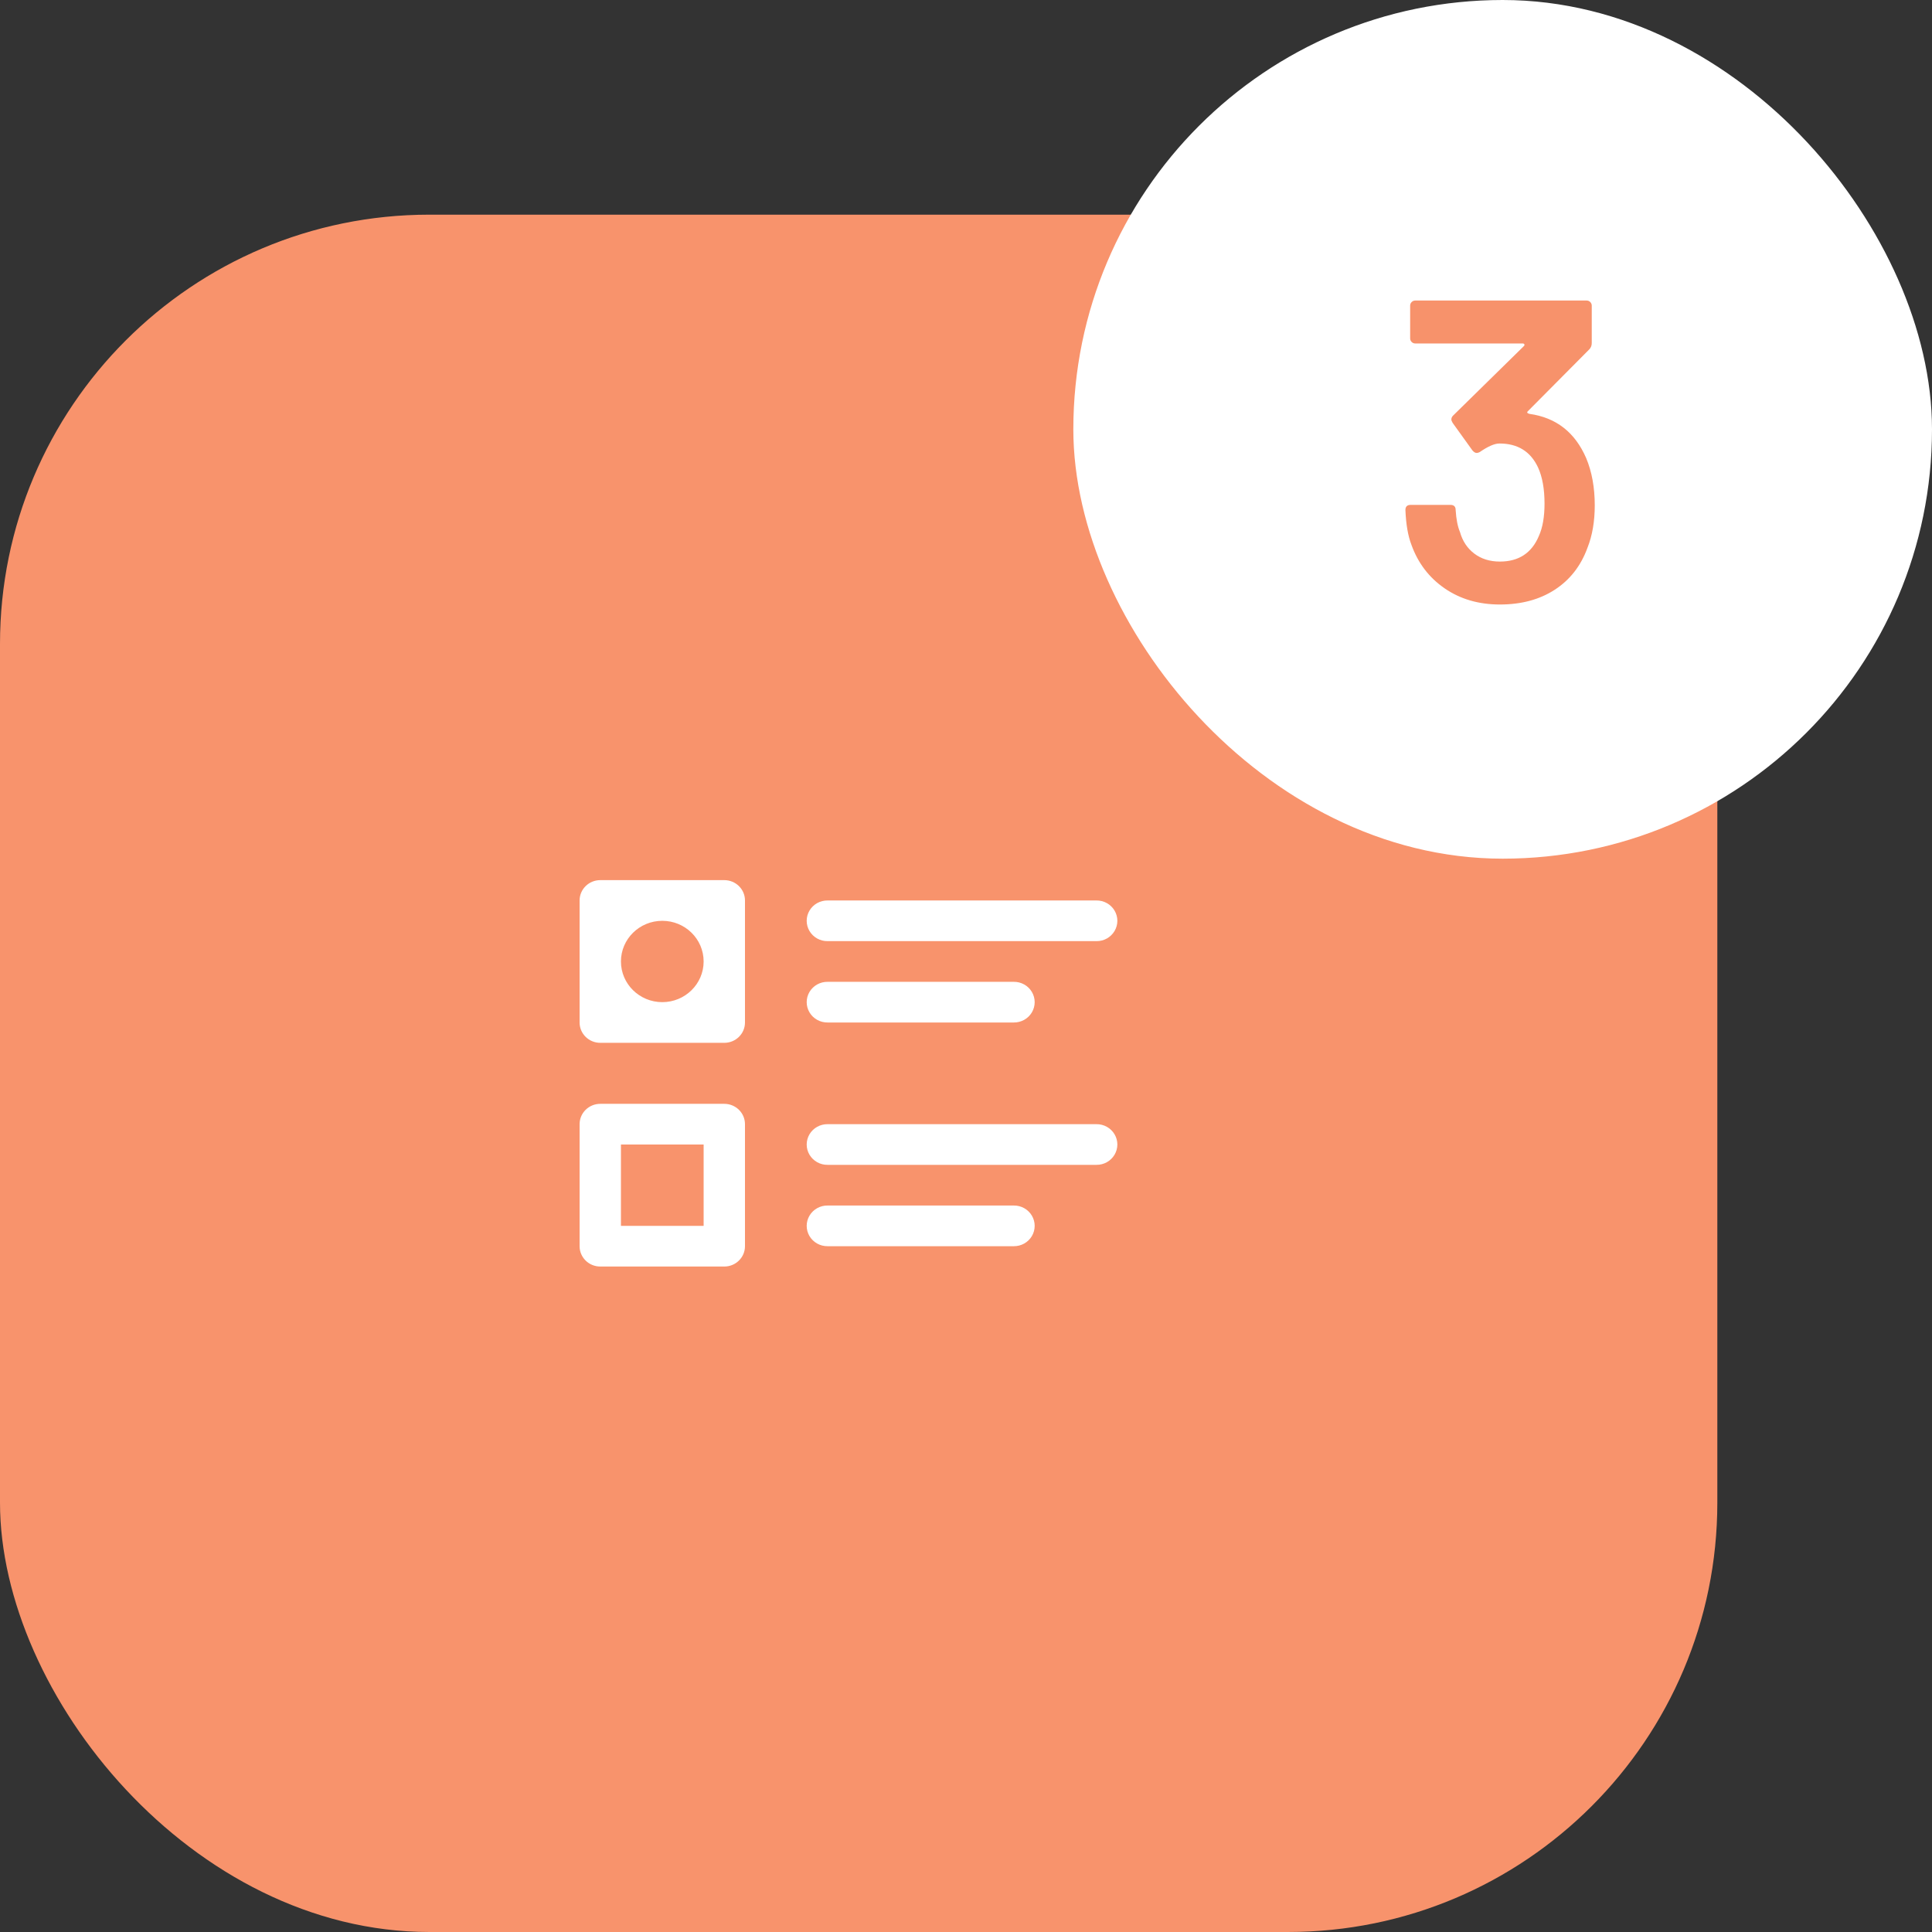 <?xml version="1.0" encoding="UTF-8"?>
<svg width="90px" height="90px" viewBox="0 0 90 90" version="1.1" xmlns="http://www.w3.org/2000/svg" xmlns:xlink="http://www.w3.org/1999/xlink">
    <rect x="0" y="0" width="90" height="90" fill="#333333" stroke="none"/>
    <title>ic-process-planning</title>
    <g id="Design" stroke="none" stroke-width="1" fill="none" fill-rule="evenodd">
        <g id="Desktop---1440" transform="translate(-170, -1546)">
            <g id="Our-development-process" transform="translate(170, 1165)">
                <g id="3" transform="translate(0, 381)">
                    <g id="ic-process-planning">
                        <g id="Group-21" transform="translate(0, 10)">
                            <rect id="Rectangle" fill="#F8936C" x="0" y="0" width="80" height="80" rx="20"></rect>
                            <g id="ic-process-planning" transform="translate(20, 20)">
                                <g id="ic-sprint-planning-copy">
                                    <rect id="Rectangle" x="0" y="0" width="40" height="40"></rect>
                                    <g id="icons8-tiles" transform="translate(7, 11)" fill="#FFFFFF" fill-rule="nonzero">
                                        <path d="M0.963,0 C0.431,0 0,0.424 0,0.947 L0,6.632 C0,7.155 0.431,7.579 0.963,7.579 L6.741,7.579 C7.272,7.579 7.704,7.155 7.704,6.632 L7.704,0.947 C7.704,0.424 7.272,0 6.741,0 L0.963,0 Z M11.556,0.947 C11.208,0.943 10.885,1.122 10.71,1.417 C10.535,1.712 10.535,2.077 10.71,2.372 C10.885,2.667 11.208,2.847 11.556,2.842 L24.074,2.842 C24.421,2.847 24.744,2.667 24.919,2.372 C25.095,2.077 25.095,1.712 24.919,1.417 C24.744,1.122 24.421,0.943 24.074,0.947 L11.556,0.947 Z M3.852,1.895 C4.916,1.895 5.778,2.743 5.778,3.789 C5.778,4.835 4.916,5.684 3.852,5.684 C2.788,5.684 1.926,4.835 1.926,3.789 C1.926,2.743 2.788,1.895 3.852,1.895 Z M11.556,4.737 C11.208,4.732 10.885,4.912 10.71,5.207 C10.535,5.502 10.535,5.867 10.71,6.162 C10.885,6.457 11.208,6.636 11.556,6.632 L20.222,6.632 C20.57,6.636 20.893,6.457 21.068,6.162 C21.243,5.867 21.243,5.502 21.068,5.207 C20.893,4.912 20.57,4.732 20.222,4.737 L11.556,4.737 Z M0.963,10.421 C0.431,10.421 0,10.845 0,11.368 L0,17.053 C0,17.576 0.431,18 0.963,18 L6.741,18 C7.272,18 7.704,17.576 7.704,17.053 L7.704,11.368 C7.704,10.845 7.272,10.421 6.741,10.421 L0.963,10.421 Z M11.556,11.368 C11.208,11.364 10.885,11.543 10.71,11.838 C10.535,12.133 10.535,12.498 10.71,12.793 C10.885,13.088 11.208,13.268 11.556,13.263 L24.074,13.263 C24.421,13.268 24.744,13.088 24.919,12.793 C25.095,12.498 25.095,12.133 24.919,11.838 C24.744,11.543 24.421,11.364 24.074,11.368 L11.556,11.368 Z M1.926,12.316 L5.778,12.316 L5.778,16.105 L1.926,16.105 L1.926,12.316 Z M11.556,15.158 C11.208,15.153 10.885,15.333 10.71,15.628 C10.535,15.923 10.535,16.288 10.71,16.583 C10.885,16.878 11.208,17.057 11.556,17.053 L20.222,17.053 C20.57,17.057 20.893,16.878 21.068,16.583 C21.243,16.288 21.243,15.923 21.068,15.628 C20.893,15.333 20.57,15.153 20.222,15.158 L11.556,15.158 Z" id="Shape"></path>
                                    </g>
                                </g>
                            </g>
                        </g>
                        <g id="Group" transform="translate(50, 0)">
                            <rect id="Rectangle" stroke="#FFFFFF" stroke-width="3" fill="#FFFFFF" x="1.5" y="1.5" width="37" height="37" rx="18.5"></rect>
                            <path d="M19.87,28.16 C20.87,28.16 21.723,27.93 22.43,27.47 C23.137,27.01 23.643,26.36 23.95,25.52 C24.177,24.947 24.29,24.287 24.29,23.54 C24.29,22.713 24.157,21.98 23.89,21.34 C23.37,20.14 22.49,19.453 21.25,19.28 C21.143,19.253 21.117,19.213 21.17,19.16 L21.17,19.16 L24.03,16.28 C24.11,16.2 24.15,16.1 24.15,15.98 L24.15,15.98 L24.15,14.24 C24.15,14.173 24.127,14.117 24.08,14.07 C24.033,14.023 23.977,14 23.91,14 L23.91,14 L15.93,14 C15.863,14 15.807,14.023 15.76,14.07 C15.713,14.117 15.69,14.173 15.69,14.24 L15.69,14.24 L15.69,15.76 C15.69,15.827 15.713,15.883 15.76,15.93 C15.807,15.977 15.863,16 15.93,16 L15.93,16 L20.93,16 C20.97,16 20.997,16.013 21.01,16.04 C21.023,16.067 21.017,16.093 20.99,16.12 L20.99,16.12 L17.69,19.36 C17.637,19.413 17.61,19.473 17.61,19.54 C17.61,19.58 17.63,19.633 17.67,19.7 L17.67,19.7 L18.59,20.98 C18.657,21.06 18.723,21.1 18.79,21.1 C18.83,21.1 18.877,21.087 18.93,21.06 C19.317,20.793 19.623,20.66 19.85,20.66 C20.703,20.66 21.303,21.033 21.65,21.78 C21.85,22.22 21.95,22.78 21.95,23.46 C21.95,24.073 21.863,24.573 21.69,24.96 C21.357,25.76 20.75,26.16 19.87,26.16 C19.403,26.16 19.007,26.037 18.68,25.79 C18.353,25.543 18.13,25.207 18.01,24.78 C17.903,24.527 17.837,24.187 17.81,23.76 C17.81,23.6 17.73,23.52 17.57,23.52 L17.57,23.52 L15.71,23.52 C15.55,23.52 15.47,23.6 15.47,23.76 C15.497,24.427 15.59,24.967 15.75,25.38 C16.057,26.233 16.573,26.91 17.3,27.41 C18.027,27.91 18.883,28.16 19.87,28.16 Z" id="3" fill="#F7926B" fill-rule="nonzero"></path>
                        </g>
                    </g>
                </g>
            </g>
        </g>
    </g>
</svg>